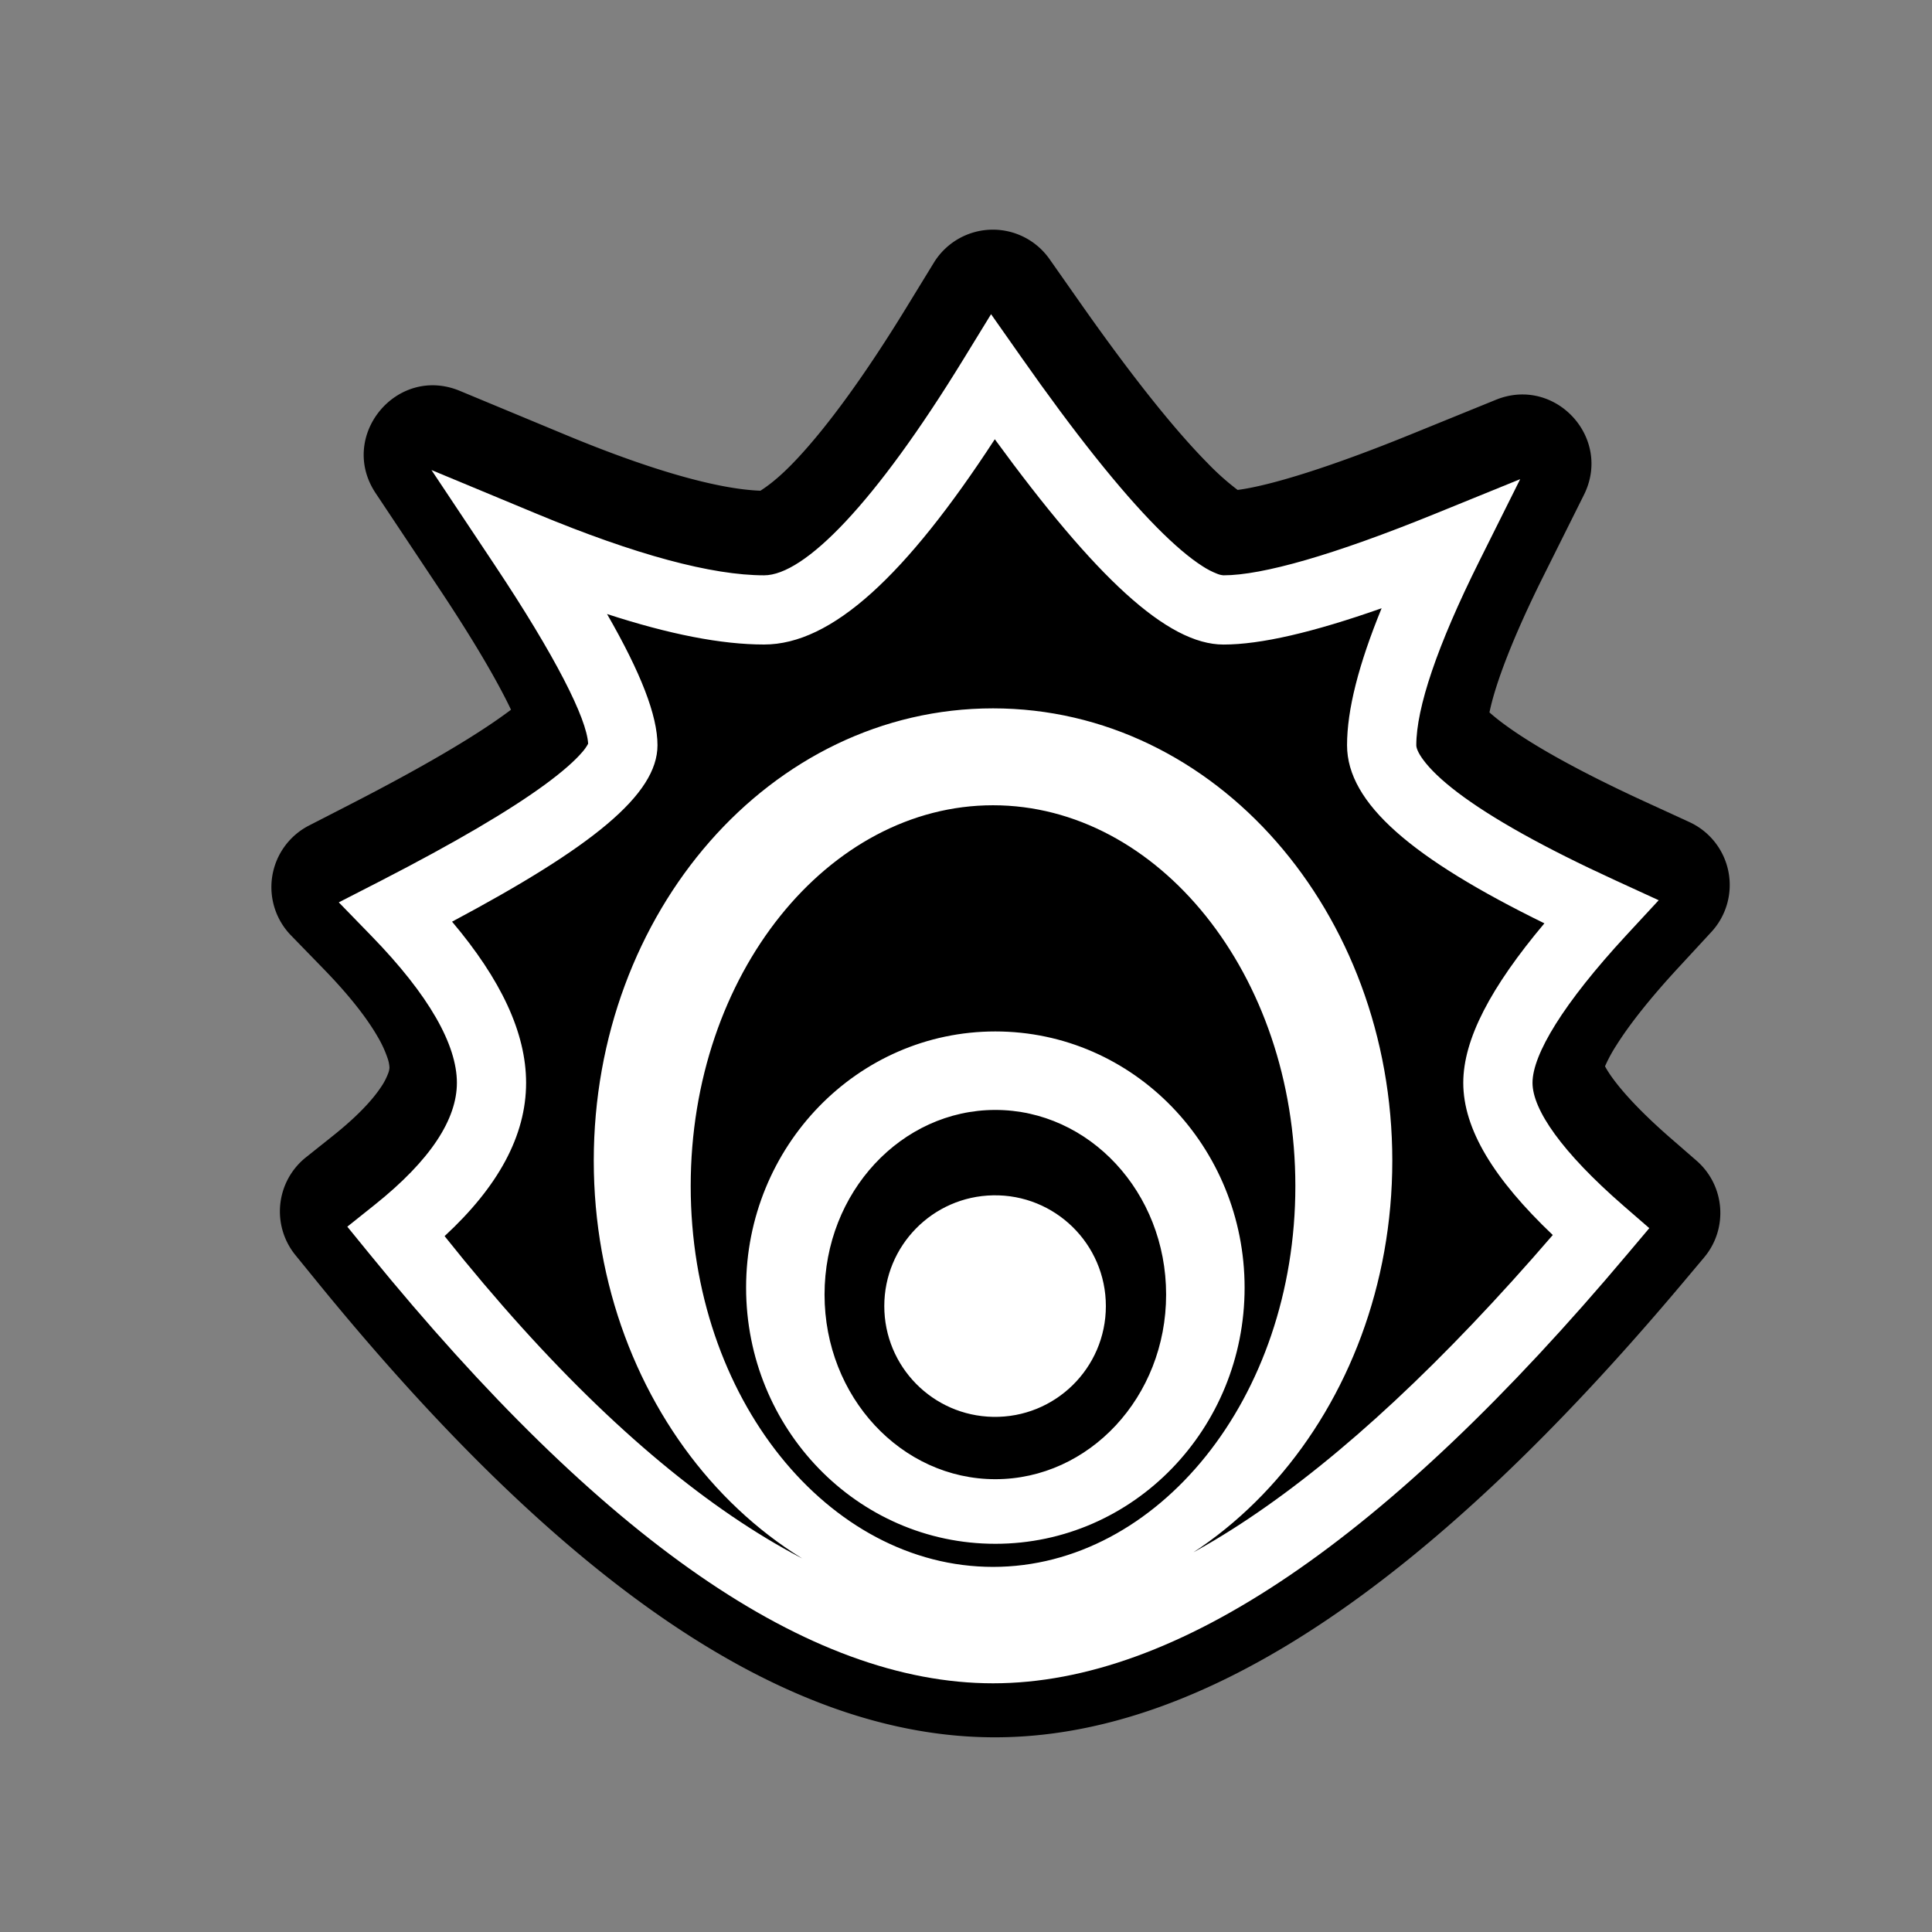 <?xml version="1.0" encoding="UTF-8" standalone="no"?>
<svg
   xmlns:dc="http://purl.org/dc/elements/1.1/"
   xmlns:cc="http://creativecommons.org/ns#"
   xmlns:rdf="http://www.w3.org/1999/02/22-rdf-syntax-ns#"
   xmlns:svg="http://www.w3.org/2000/svg"
   xmlns="http://www.w3.org/2000/svg"
   xmlns:sodipodi="http://sodipodi.sourceforge.net/DTD/sodipodi-0.dtd"
   xmlns:inkscape="http://www.inkscape.org/namespaces/inkscape"
   viewBox="0 0 512.0 512.0"
   version="1.1"
   id="svg10"
   sodipodi:docname="item_plate.svg"
   inkscape:version="0.92.4 (5da689c313, 2019-01-14)">
  <rect x="0" y="0" width="512.0" height="512.0" fill="#808080" stroke="none"/>
  <defs
     id="defs14" />
  <sodipodi:namedview
     pagecolor="#ffffff"
     bordercolor="#666666"
     borderopacity="1"
     objecttolerance="10"
     gridtolerance="10"
     guidetolerance="10"
     inkscape:pageopacity="0"
     inkscape:pageshadow="2"
     inkscape:window-width="1090"
     inkscape:window-height="810"
     id="namedview12"
     showgrid="false"
     inkscape:zoom="2.6074563"
     inkscape:cx="231.67179"
     inkscape:cy="330.77107"
     inkscape:window-x="2081"
     inkscape:window-y="85"
     inkscape:window-maximized="0"
     inkscape:current-layer="svg10" />
  <path
     style="fill:#000000"
     inkscape:connector-curvature="0"
     id="path2"
     d="m 201.523,130.046 c 3.15,-2.03 6.17,-4.69 9.69,-8.44 8.21,-8.76 18.1,-22.33 28.96,-40.06 l 7.3,-11.92 a 18.35,18.35 0 0 1 30.67,-0.95 l 8.03,11.44 c 13.57,19.34 25,33.68 33.93,42.7 a 67.78,67.78 0 0 0 7.88,7.02 c 8.63,-1.12 24.64,-6.07 45.93,-14.73 l 22.52,-9.16 c 15.67,-6.37 30.88,10.05 23.33,25.19 l -10.85,21.75 c -7.9,15.85 -12.64,28.32 -14.19,35.91 a 51.47,51.47 0 0 0 3.08,2.52 c 7.85,5.96 20.8,13.18 38.4,21.26 l 11.5,5.28 a 18.35,18.35 0 0 1 5.82,29.13 l -8.59,9.3 c -7.46,8.06 -13.07,15.14 -16.62,20.8 a 39.37,39.37 0 0 0 -2.97,5.5 28.28,28.28 0 0 0 2.04,3.17 c 3.19,4.38 8.38,9.8 15.4,15.91 l 6.81,5.92 c 7.56,6.58 8.46,18 2,25.67 l -5.8,6.9 c -67.1,79.72 -126.81,120.25 -182.15,120.25 -55.5,0 -114.38,-40.7 -179.49,-120.58 l -5.85,-7.19 a 18.35,18.35 0 0 1 2.77,-25.93 l 7.25,-5.78 c 5.96,-4.76 10.16,-9.1 12.63,-12.82 a 16.88,16.88 0 0 0 1.94,-3.72 4.73,4.73 0 0 0 0.32,-1.47 8.9,8.9 0 0 0 -0.51,-2.5 30.15,30.15 0 0 0 -2.62,-5.67 c -2.96,-5.14 -7.74,-11.2 -14.32,-17.96 l -8.65,-8.9 a 18.35,18.35 0 0 1 4.77,-29.11 l 11.04,-5.67 c 18.76,-9.63 32.66,-17.78 41.31,-24.14 l 1.19,-0.88 a 119.73,119.73 0 0 0 -1.83,-3.68 c -3.9,-7.54 -9.76,-17.25 -17.29,-28.55 l -16.75,-25.16 c -10.06,-15.1 5.56,-34.07 22.31,-27.11 l 27.91,11.6 c 22.97,9.56 40.66,14.46 51.75,14.86 z" />
  <path
     id="path4"
     d="m 263.163,375.483 c 16.424,0.303 29.902,-12.928 29.902,-29.355 0,-16.427 -13.477,-29.658 -29.902,-29.355 -16.001,0.295 -28.818,13.351 -28.818,29.355 0,16.004 12.817,29.06 28.818,29.355 z m 0.61,33.64 c -36.63,0 -66.05,-30.53 -66.05,-67.89 0,-37.35 29.42,-67.89 66.05,-67.89 36.64,0 66.06,30.54 66.06,67.9 0,37.35 -29.42,67.88 -66.06,67.88 z m 0,-17.12 c 24.84,0 45.26,-21.77 45.26,-48.93 0,-27.17 -20.42,-48.93 -45.26,-48.93 -24.84,0 -45.26,21.76 -45.26,48.93 0,27.16 20.42,48.93 45.26,48.93 z m -0.61,35.47 c -59.08,0 -105.81,-54.15 -105.81,-119.88 0,-65.72 46.73,-119.87 105.8,-119.87 59.08,0 105.82,54.15 105.82,119.87 0,65.73 -46.74,119.88 -105.81,119.88 z m 0,-12.23 c 43.61,0 80.12,-44.68 80.12,-100.92 0,-56.24 -36.5,-100.92 -80.12,-100.92 -43.61,0 -80.12,44.68 -80.12,100.92 0,56.24 36.5,100.92 80.12,100.92 z m -132.07,-265.52 -16.75,-25.16 27.9,11.6 c 26.25,10.91 46.46,16.3 60.25,16.3 10.7,0 29.34,-18.95 52.85,-57.3 l 7.3,-11.9 8.03,11.43 c 14.15,20.17 26.16,35.22 35.91,45.07 4.65,4.7 8.71,8.13 12.1,10.29 1.216,0.8 2.514,1.471 3.87,2 0.534,0.226 1.102,0.364 1.68,0.41 10.33,0 29.3,-5.41 56.12,-16.32 l 22.51,-9.16 -10.85,21.75 c -11.18,22.42 -16.68,38.9 -16.68,48.76 0,0.76 0.5,2.05 1.85,3.88 1.84,2.5 4.85,5.4 9.04,8.59 9.06,6.88 23.04,14.7 41.85,23.33 l 11.5,5.28 -8.6,9.29 c -16.7,18.07 -24.84,31.58 -24.84,39.09 0,7.11 7.78,18.39 24.13,32.6 l 6.82,5.92 -5.82,6.9 c -63.55,75.52 -119.26,113.72 -168.1,113.72 -48.9,0 -103.67,-38.25 -165.26,-113.82 l -5.86,-7.19 7.24,-5.78 c 14.86,-11.86 21.8,-22.71 21.8,-32.35 0,-10.04 -7.33,-23.18 -22.65,-38.92 l -8.65,-8.9 11.04,-5.66 c 19.62,-10.09 34.25,-18.67 43.79,-25.69 4.48,-3.3 7.72,-6.16 9.7,-8.48 0.602,-0.673 1.122,-1.415 1.55,-2.21 -0.34,-6.65 -8.65,-23.17 -24.78,-47.38 z M 263.546,426.976 c 40.67,0 90.016,-32.443 147.956,-99.683 -15.63,-14.87 -23.72,-28.04 -23.72,-40.34 0,-11.53 7.26,-25.32 21.5,-42.26 -34.89,-17.1 -52.3,-31.75 -52.3,-47.2 0,-9.4 3.07,-21.42 9.16,-36.3 -18.18,6.4 -32.04,9.62 -41.91,9.62 -14.91,0 -33.93,-17.88 -60.6,-54.41 -23.57,36.16 -43.19,54.4 -61.14,54.4 -11.28,0 -25.11,-2.7 -41.62,-8.08 8.93,15.53 13.37,26.86 13.37,34.77 0,13.12 -17.43,27.03 -54.44,46.76 12.95,15.32 19.62,29.45 19.62,42.7 0,14.02 -7.41,27.52 -21.6,40.63 55.263,69.361 105.134,99.393 145.724,99.393 z"
     inkscape:connector-curvature="0"
     style="fill:#ffffff;stroke-width:1"
     sodipodi:nodetypes="ssssssssssssssssssssssssscccsccccccccccscccccscccscccsccccccccscscscscscscscs" />
</svg>
